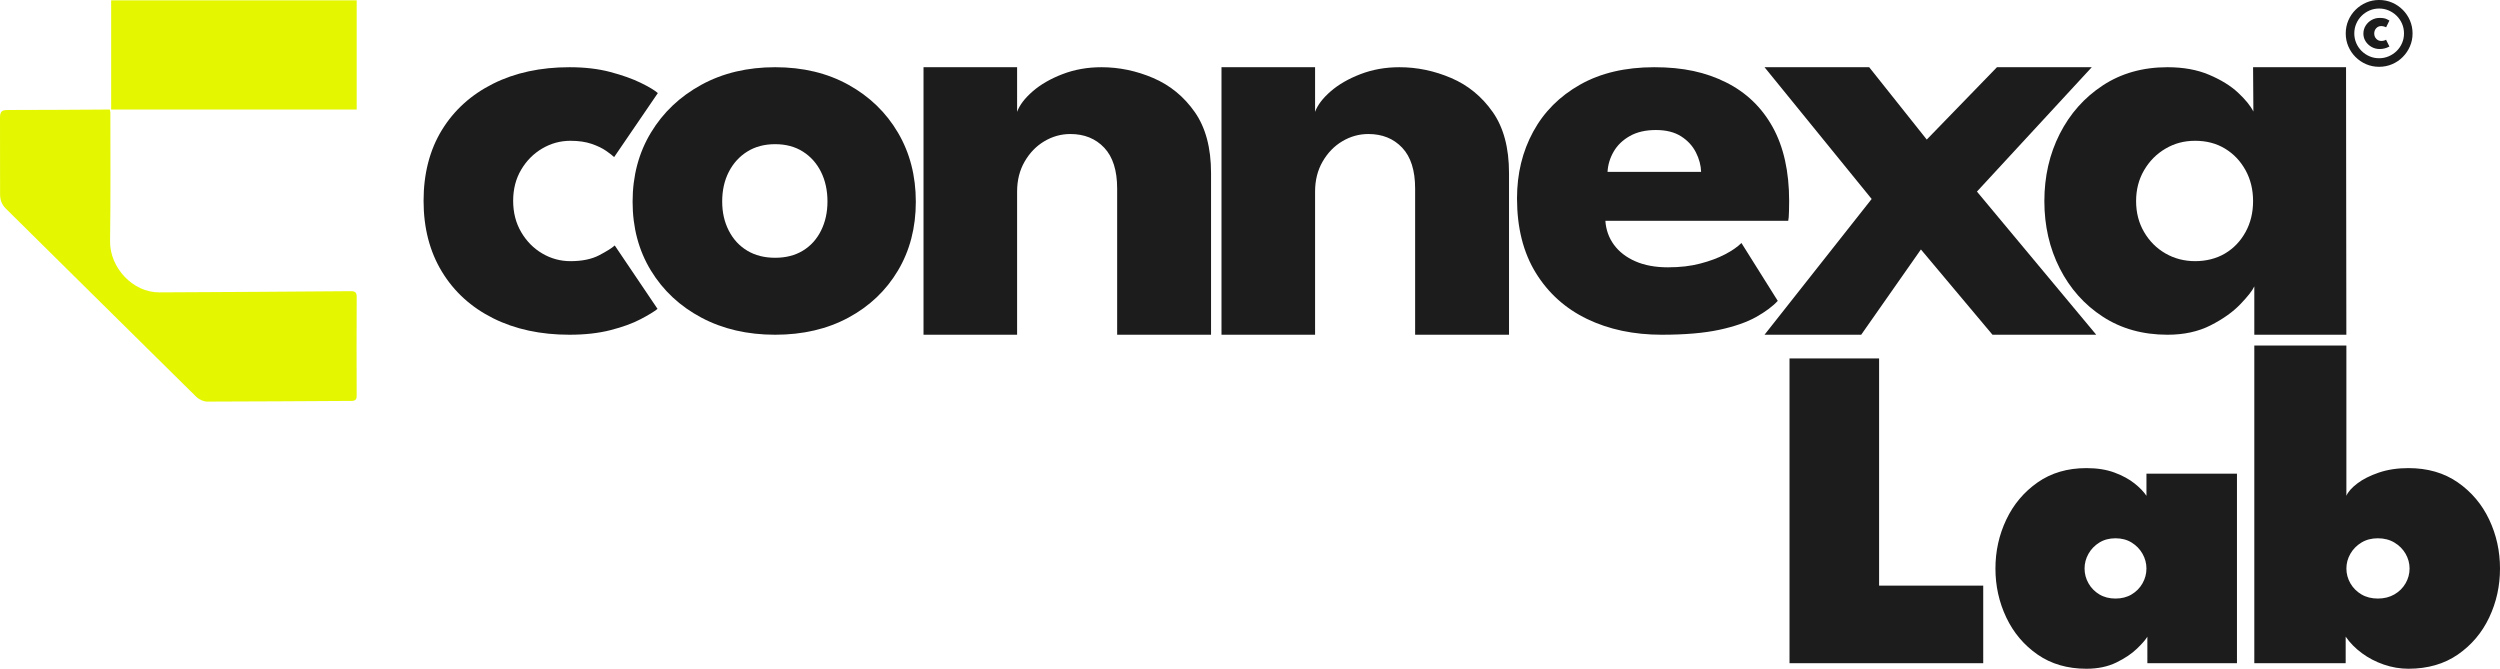 <?xml version="1.0" encoding="UTF-8"?>
<svg id="Livello_2" xmlns="http://www.w3.org/2000/svg" viewBox="0 0 1624.2 434.47">
  <defs>
    <style>
      .cls-1 {
        fill: #e4f600;
      }

      .cls-2 {
        fill: #1c1c1c;
      }
    </style>
  </defs>
  <g id="Livello_1-2" data-name="Livello_1">
    <path class="cls-2" d="M1162.61,232.87h58.2v147.6h67.65v50.4h-125.85v-198Z"/>
    <path class="cls-2" d="M1395.1,430.87v-17.25c-1,1.8-3.22,4.38-6.67,7.72-3.45,3.35-7.95,6.38-13.5,9.08s-12.03,4.05-19.42,4.05c-12.3,0-22.88-3.07-31.73-9.22-8.85-6.15-15.63-14.17-20.33-24.08-4.7-9.9-7.05-20.5-7.05-31.8s2.35-21.9,7.05-31.8c4.7-9.9,11.48-17.95,20.33-24.15,8.85-6.2,19.42-9.3,31.73-9.3,7,0,13.1.97,18.3,2.92,5.2,1.95,9.52,4.3,12.97,7.05,3.45,2.75,6.02,5.43,7.73,8.03v-14.4h58.8v123.15h-58.2ZM1354.3,369.37c0,3.4.85,6.6,2.55,9.6,1.7,3,4.05,5.4,7.05,7.2s6.5,2.7,10.5,2.7,7.5-.9,10.5-2.7,5.35-4.2,7.05-7.2c1.7-3,2.55-6.2,2.55-9.6s-.85-6.6-2.55-9.6c-1.7-3-4.05-5.42-7.05-7.28-3-1.85-6.5-2.78-10.5-2.78s-7.5.93-10.5,2.78c-3,1.85-5.35,4.28-7.05,7.28-1.7,3-2.55,6.2-2.55,9.6Z"/>
    <path class="cls-2" d="M1464.58,430.87v-206.4h59.82v97.65c1.12-2.6,3.48-5.27,7.1-8.03,3.61-2.75,8.26-5.1,13.96-7.05,5.7-1.95,12.11-2.92,19.23-2.92,12.51,0,23.22,3.1,32.12,9.3,8.9,6.2,15.69,14.25,20.37,24.15,4.68,9.9,7.02,20.5,7.02,31.8s-2.34,21.9-7.02,31.8c-4.68,9.9-11.47,17.92-20.37,24.08-8.9,6.15-19.61,9.22-32.12,9.22-5.39,0-10.71-.9-15.95-2.7-5.24-1.8-10-4.28-14.27-7.43-4.27-3.15-7.78-6.72-10.53-10.72v17.25h-59.36ZM1565.45,369.37c0-3.4-.87-6.6-2.59-9.6-1.73-3-4.15-5.42-7.25-7.28-3.1-1.85-6.69-2.78-10.76-2.78s-7.63.93-10.68,2.78c-3.05,1.85-5.44,4.28-7.17,7.28-1.73,3-2.59,6.2-2.59,9.6s.86,6.6,2.59,9.6c1.73,3,4.12,5.4,7.17,7.2s6.61,2.7,10.68,2.7,7.65-.9,10.76-2.7c3.1-1.8,5.52-4.2,7.25-7.2,1.73-3,2.59-6.2,2.59-9.6Z"/>
  </g>
  <g id="Lockup_Grid">
    <g>
      <path class="cls-1" d="M71.36,71.18c-1.53,0-2.81,0-4.09,0-20.71.11-41.42.3-62.12.28C1.42,71.45,0,72.22,0,76.41c0,16.47.05,32.97.05,49.64,0,3.92,1.08,6.86,3.94,9.68,41.21,40.67,82.29,81.45,123.53,122.08,1.74,1.71,4.71,3.1,7.11,3.1,31.19,0,62.39-.33,93.58-.45,2.85-.01,3.52-1.02,3.51-3.65-.08-21.24-.1-42.48.02-63.71.02-3.09-.86-3.96-4.01-3.93-41.42.35-82.83.58-124.25.78-17.25.08-32.25-16.16-31.98-33.33.42-27.75.18-55.5.2-83.26,0-.5-.15-1.01-.33-2.18Z"/>
      <path class="cls-1" d="M72.22.22c0,24.2,0,47.5,0,70.96,53.14,0,106.15,0,159.52,0,0-24.01,0-47.49,0-70.96-53.03,0-106.04,0-159.52,0Z"/>
    </g>
    <g>
      <path class="cls-2" d="M370.59,169.67c7.6,0,13.87-1.3,18.8-3.9,4.93-2.6,8.27-4.7,10-6.3l27.8,41.2c-2.13,1.73-5.8,3.97-11,6.7-5.2,2.73-11.7,5.1-19.5,7.1-7.8,2-16.7,3-26.7,3-18.8,0-35.33-3.57-49.6-10.7-14.27-7.13-25.37-17.23-33.3-30.3-7.93-13.07-11.9-28.4-11.9-46s3.97-33.07,11.9-46c7.93-12.93,19.03-22.97,33.3-30.1,14.27-7.13,30.8-10.7,49.6-10.7,9.87,0,18.7,1.03,26.5,3.1,7.8,2.07,14.37,4.4,19.7,7,5.33,2.6,9.07,4.83,11.2,6.7l-28.4,41.6c-.93-.93-2.63-2.27-5.1-4-2.47-1.73-5.63-3.27-9.5-4.6-3.87-1.33-8.47-2-13.8-2-6.53,0-12.63,1.67-18.3,5-5.67,3.33-10.23,7.93-13.7,13.8-3.47,5.87-5.2,12.6-5.2,20.2s1.73,14.37,5.2,20.3c3.47,5.93,8.03,10.57,13.7,13.9,5.67,3.33,11.77,5,18.3,5Z"/>
      <path class="cls-2" d="M503.59,217.47c-18,0-33.97-3.7-47.9-11.1-13.93-7.4-24.87-17.6-32.8-30.6-7.93-13-11.9-27.9-11.9-44.7s3.97-31.77,11.9-44.9c7.93-13.13,18.87-23.5,32.8-31.1,13.93-7.6,29.9-11.4,47.9-11.4s33.87,3.8,47.6,11.4c13.73,7.6,24.47,17.97,32.2,31.1,7.73,13.13,11.6,28.1,11.6,44.9s-3.87,31.7-11.6,44.7c-7.73,13-18.47,23.2-32.2,30.6-13.73,7.4-29.6,11.1-47.6,11.1ZM503.59,167.47c6.93,0,12.93-1.53,18-4.6,5.07-3.07,9-7.4,11.8-13,2.8-5.6,4.2-11.93,4.2-19s-1.4-13.6-4.2-19.2c-2.8-5.6-6.73-10-11.8-13.2-5.07-3.2-11.07-4.8-18-4.8s-12.97,1.6-18.1,4.8c-5.13,3.2-9.13,7.6-12,13.2-2.87,5.6-4.3,12-4.3,19.2s1.43,13.4,4.3,19c2.87,5.6,6.87,9.93,12,13,5.13,3.07,11.17,4.6,18.1,4.6Z"/>
      <path class="cls-2" d="M715.59,43.67c11.47,0,22.67,2.33,33.6,7,10.93,4.67,19.93,12.03,27,22.1,7.07,10.07,10.6,23.3,10.6,39.7v105h-61v-95c0-11.73-2.8-20.57-8.4-26.5-5.6-5.93-12.93-8.9-22-8.9-6,0-11.63,1.57-16.9,4.7-5.27,3.13-9.53,7.53-12.8,13.2-3.27,5.67-4.9,12.17-4.9,19.5v93h-60.8V43.67h60.8v29c1.6-4.4,4.97-8.83,10.1-13.3,5.13-4.47,11.6-8.2,19.4-11.2s16.23-4.5,25.3-4.5Z"/>
      <path class="cls-2" d="M909.18,43.67c11.47,0,22.67,2.33,33.6,7,10.93,4.67,19.93,12.03,27,22.1,7.07,10.07,10.6,23.3,10.6,39.7v105h-61v-95c0-11.73-2.8-20.57-8.4-26.5-5.6-5.93-12.93-8.9-22-8.9-6,0-11.63,1.57-16.9,4.7-5.27,3.13-9.53,7.53-12.8,13.2-3.27,5.67-4.9,12.17-4.9,19.5v93h-60.8V43.67h60.8v29c1.6-4.4,4.97-8.83,10.1-13.3,5.13-4.47,11.6-8.2,19.4-11.2s16.23-4.5,25.3-4.5Z"/>
      <path class="cls-2" d="M1042.98,143.47c.4,5.87,2.27,11.07,5.6,15.6,3.33,4.53,7.97,8.1,13.9,10.7,5.93,2.6,12.97,3.9,21.1,3.9s14.7-.8,20.9-2.4c6.2-1.6,11.6-3.6,16.2-6s8.17-4.87,10.7-7.4l23.6,37.6c-3.33,3.6-8.03,7.1-14.1,10.5-6.07,3.4-14.03,6.17-23.9,8.3-9.87,2.13-22.33,3.2-37.4,3.2-18.13,0-34.27-3.4-48.4-10.2-14.13-6.8-25.27-16.8-33.4-30-8.13-13.2-12.2-29.33-12.2-48.4,0-16,3.5-30.43,10.5-43.3,7-12.87,17.17-23.07,30.5-30.6,13.33-7.53,29.4-11.3,48.2-11.3s33.37,3.27,46.5,9.8c13.13,6.53,23.27,16.23,30.4,29.1,7.13,12.87,10.7,28.9,10.7,48.1,0,1.07-.03,3.2-.1,6.4-.07,3.2-.23,5.33-.5,6.4h-118.8ZM1105.18,111.67c-.13-4.27-1.27-8.5-3.4-12.7-2.13-4.2-5.33-7.67-9.6-10.4-4.27-2.73-9.73-4.1-16.4-4.1s-12.3,1.3-16.9,3.9c-4.6,2.6-8.1,5.97-10.5,10.1-2.4,4.13-3.73,8.53-4,13.2h60.8Z"/>
      <path class="cls-2" d="M1284.38,124.47l77.5,93h-67.4l-46.5-55.4-38.8,55.4h-62.8l69.6-88.2-69.6-85.6h68l37.4,47,45.6-47h61.6l-74.6,80.8Z"/>
      <path class="cls-2" d="M1464.58,217.47v-31.4c-1.2,2.67-4.23,6.53-9.1,11.6-4.87,5.07-11.3,9.63-19.3,13.7-8,4.07-17.33,6.1-28,6.1-16,0-30-3.9-42-11.7-12-7.8-21.33-18.27-28-31.4-6.67-13.13-10-27.7-10-43.7s3.33-30.57,10-43.7c6.67-13.13,16-23.63,28-31.5,12-7.87,26-11.8,42-11.8,10.27,0,19.27,1.63,27,4.9,7.73,3.27,14,7.13,18.8,11.6,4.8,4.47,8.13,8.57,10,12.3l-.2-28.8h60.4l.2,173.8h-59.8ZM1387.78,130.67c0,7.47,1.73,14.17,5.2,20.1,3.47,5.93,8.1,10.57,13.9,13.9,5.8,3.33,12.23,5,19.3,5s13.8-1.67,19.4-5c5.6-3.33,10.03-7.97,13.3-13.9,3.27-5.93,4.9-12.63,4.9-20.1s-1.63-14.17-4.9-20.1c-3.27-5.93-7.7-10.6-13.3-14-5.6-3.4-12.07-5.1-19.4-5.1s-13.5,1.7-19.3,5.1-10.43,8.07-13.9,14c-3.47,5.93-5.2,12.63-5.2,20.1Z"/>
      <path class="cls-2" d="M1523.98,21.73c0-3,.56-5.82,1.68-8.44,1.12-2.62,2.68-4.93,4.68-6.92,2-1.99,4.3-3.55,6.92-4.68,2.61-1.13,5.41-1.7,8.39-1.7s5.82.57,8.44,1.7c2.62,1.13,4.93,2.69,6.92,4.68,1.99,1.99,3.55,4.29,4.68,6.92,1.13,2.62,1.7,5.44,1.7,8.44s-.57,5.78-1.7,8.39c-1.13,2.61-2.69,4.92-4.68,6.92-1.99,2-4.29,3.56-6.92,4.68-2.62,1.12-5.44,1.68-8.44,1.68s-5.78-.56-8.39-1.68c-2.61-1.12-4.92-2.68-6.92-4.68-2-2-3.56-4.3-4.68-6.92-1.12-2.61-1.68-5.41-1.68-8.39ZM1529.54,21.73c0,2.2.42,4.28,1.25,6.23.84,1.96,1.99,3.67,3.47,5.14,1.48,1.47,3.19,2.63,5.14,3.47,1.95.85,4.03,1.27,6.25,1.27s4.31-.42,6.27-1.27c1.96-.85,3.68-2,5.17-3.47,1.49-1.47,2.65-3.18,3.49-5.14.84-1.96,1.25-4.03,1.25-6.23s-.42-4.31-1.25-6.27c-.84-1.96-2-3.67-3.49-5.16-1.49-1.48-3.22-2.64-5.17-3.49-1.96-.85-4.03-1.27-6.23-1.27s-4.31.42-6.27,1.27c-1.96.85-3.68,2.01-5.16,3.49-1.48,1.48-2.64,3.2-3.47,5.16-.84,1.96-1.25,4.05-1.25,6.27ZM1547.05,16.94c.66,0,1.32.11,2,.33.68.22,1.07.38,1.17.46l2.13-4.38c-.08-.06-.66-.36-1.71-.9-1.06-.54-2.61-.81-4.66-.81-1.88,0-3.62.46-5.22,1.36-1.6.91-2.88,2.14-3.85,3.68-.97,1.54-1.46,3.27-1.46,5.17s.49,3.52,1.46,5.03c.97,1.51,2.26,2.72,3.85,3.62,1.6.9,3.34,1.35,5.22,1.35,1.14,0,2.18-.12,3.11-.36.93-.24,1.68-.5,2.25-.78.57-.27.91-.43,1.02-.48l-2.19-4.41c-.15.13-.51.29-1.08.49-.57.2-1.24.3-2,.3-1.33,0-2.43-.47-3.3-1.41-.87-.94-1.3-2.09-1.3-3.44s.43-2.47,1.28-3.41c.86-.94,1.95-1.41,3.28-1.41Z"/>
    </g>
  </g>
</svg>